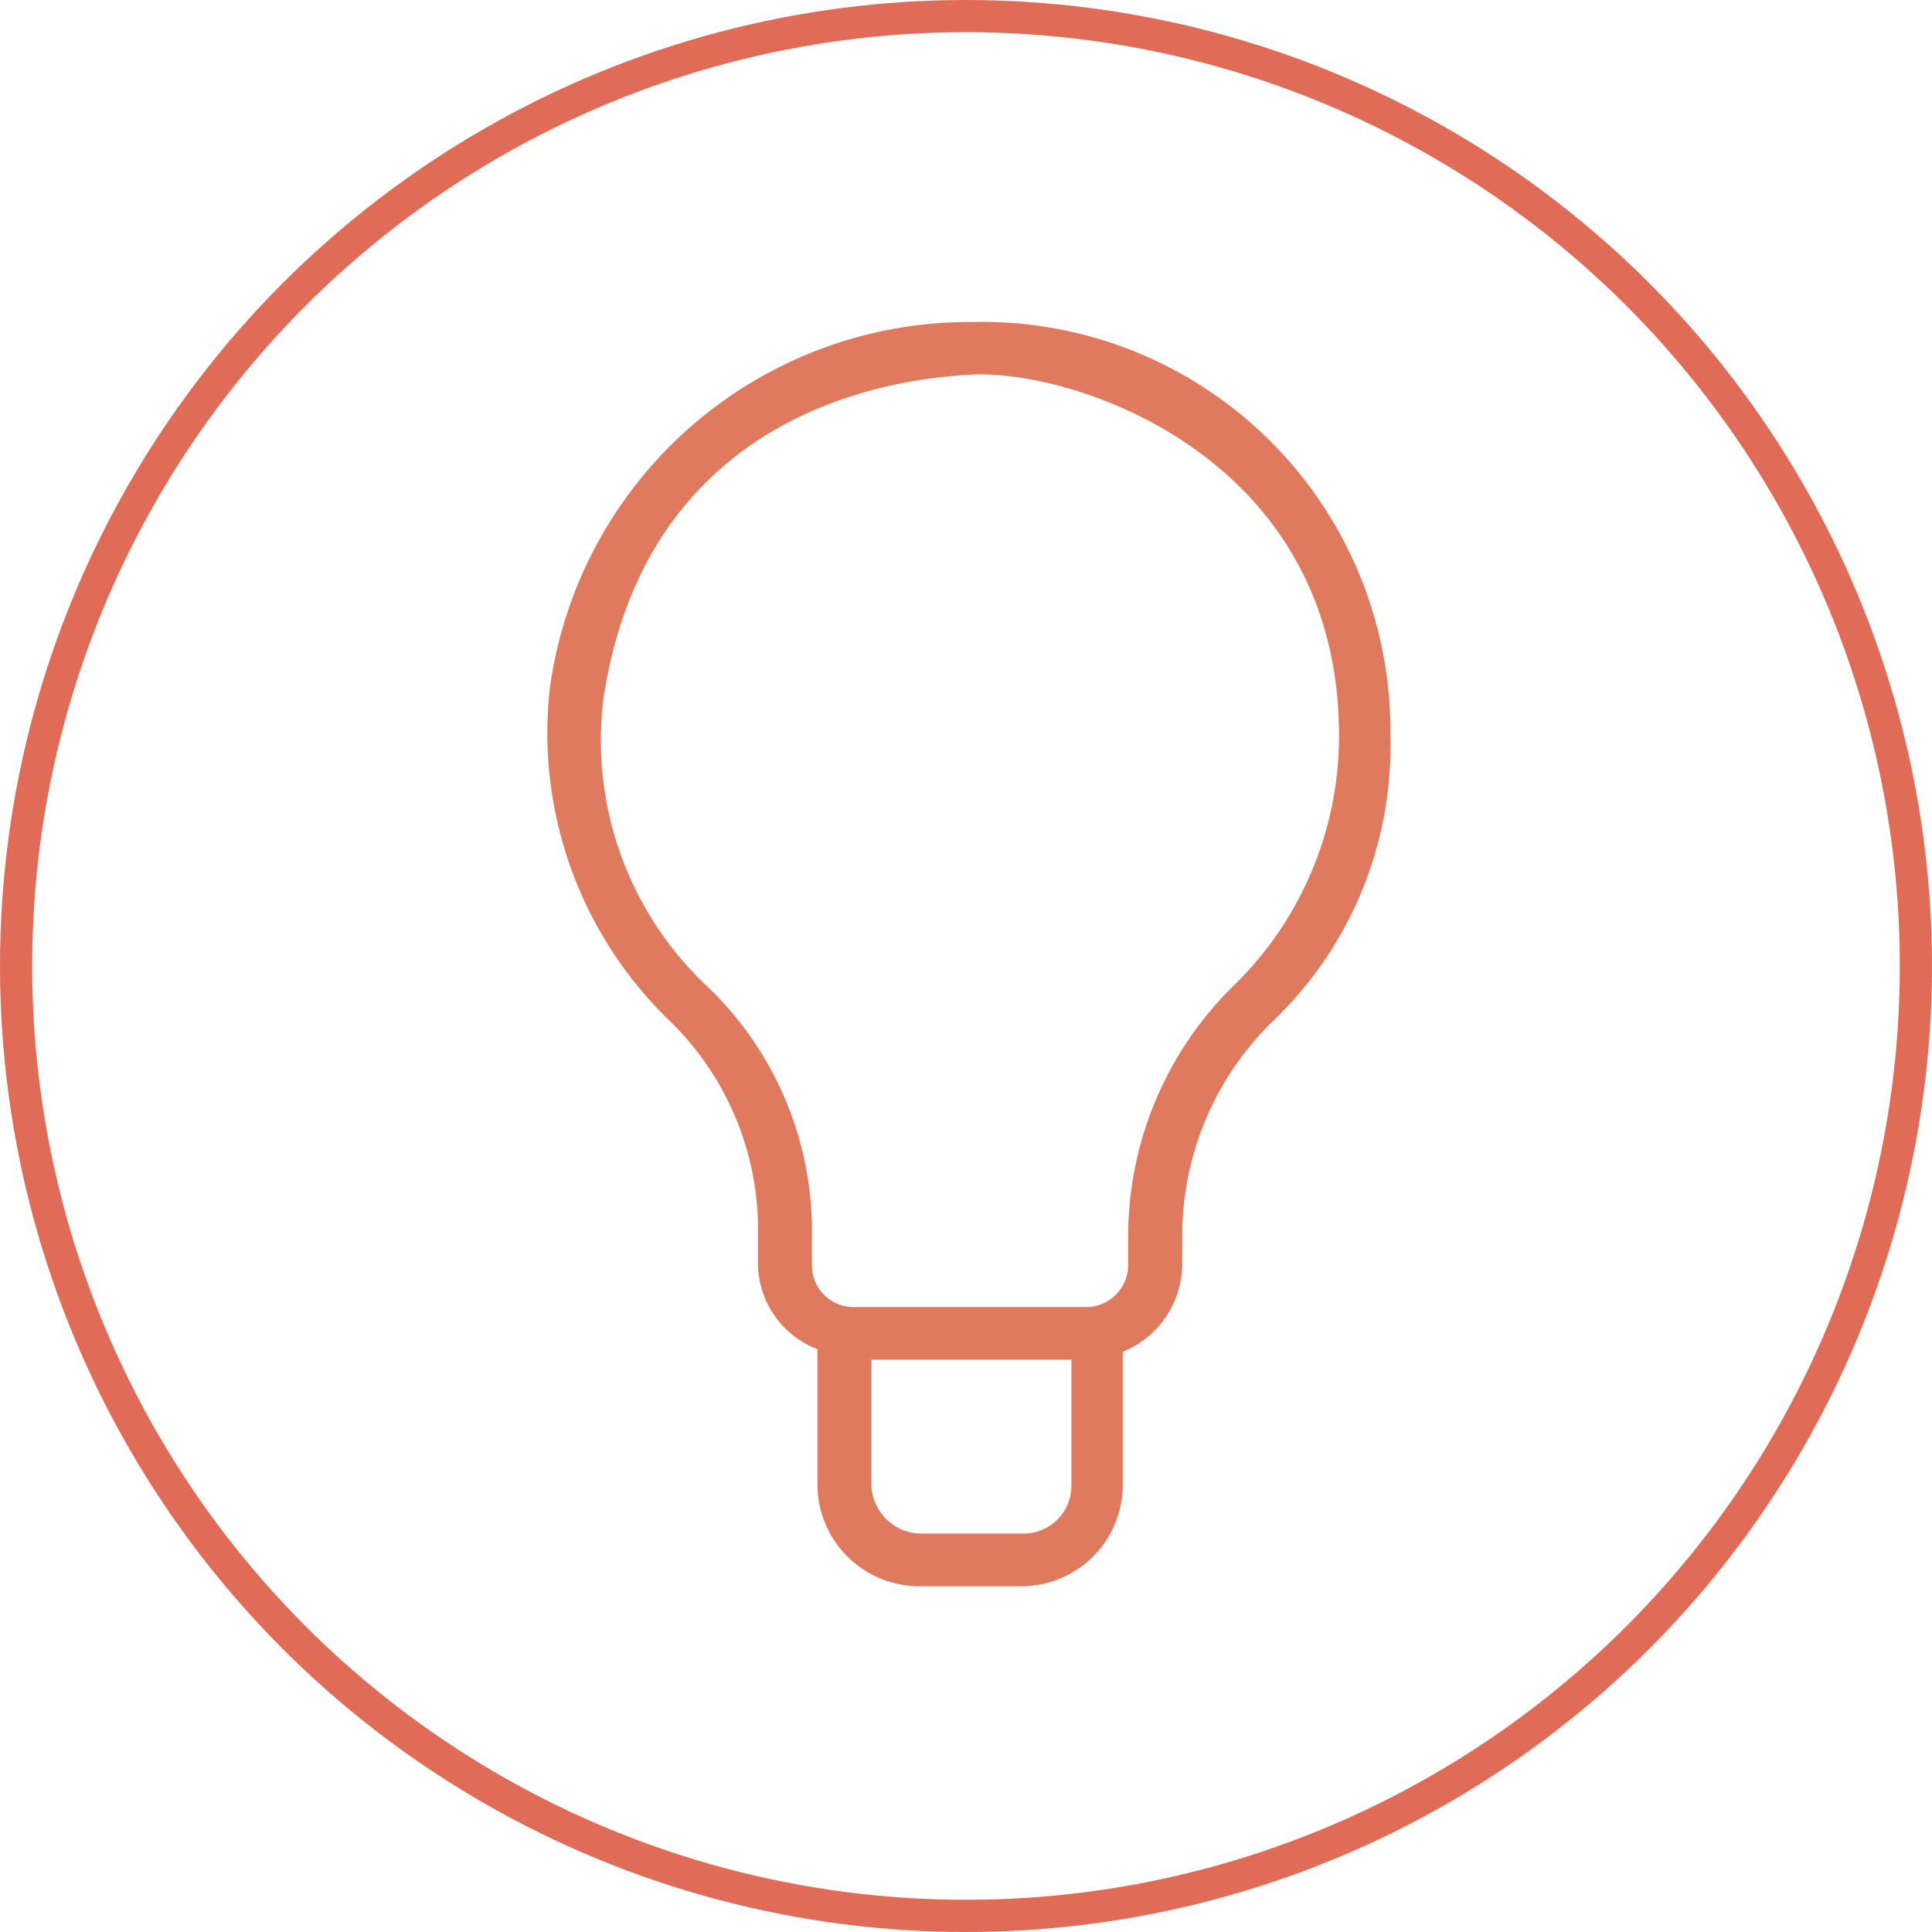 <svg xmlns="http://www.w3.org/2000/svg" width="60" height="60" viewBox="0 0 60 60"><defs><style>.a{fill:#e07a5f;}.b,.d{fill:none;}.b{stroke:#e06c57;}.c{stroke:none;}</style></defs><g transform="translate(-1005 -660)"><g transform="translate(1022 670)"><path class="a" d="M19.884,39.262H22.99a3.148,3.148,0,0,0,3.189-3.108V31.982a2.955,2.955,0,0,0,1.847-2.7V28.3a9.312,9.312,0,0,1,2.77-6.544,11.8,11.8,0,0,0,3.693-8.916A12.687,12.687,0,0,0,21.479,0,13.154,13.154,0,0,0,8.386,11.37a12.425,12.425,0,0,0,3.693,10.306,9.046,9.046,0,0,1,2.77,6.3V29.2a2.872,2.872,0,0,0,1.847,2.7v4.172A3.165,3.165,0,0,0,19.884,39.262Zm4.7-3.108a1.486,1.486,0,0,1-1.511,1.472H19.968a1.561,1.561,0,0,1-1.595-1.472V32.227h6.211Zm-8.058-6.871V28.056a10.5,10.5,0,0,0-3.273-7.443,10.471,10.471,0,0,1-3.189-9c1.511-9.652,10.408-9.9,11.415-9.979,3.189-.164,11.415,2.536,11.415,11.206a10.808,10.808,0,0,1-3.273,7.771A10.9,10.9,0,0,0,26.347,28.3v.982A1.309,1.309,0,0,1,25,30.591H17.786A1.291,1.291,0,0,1,16.527,29.283Z" transform="translate(-8.31 0)"/></g><g class="b" transform="translate(1005 660)"><circle class="c" cx="30" cy="30" r="30"/><circle class="d" cx="30" cy="30" r="29.5"/></g></g></svg>